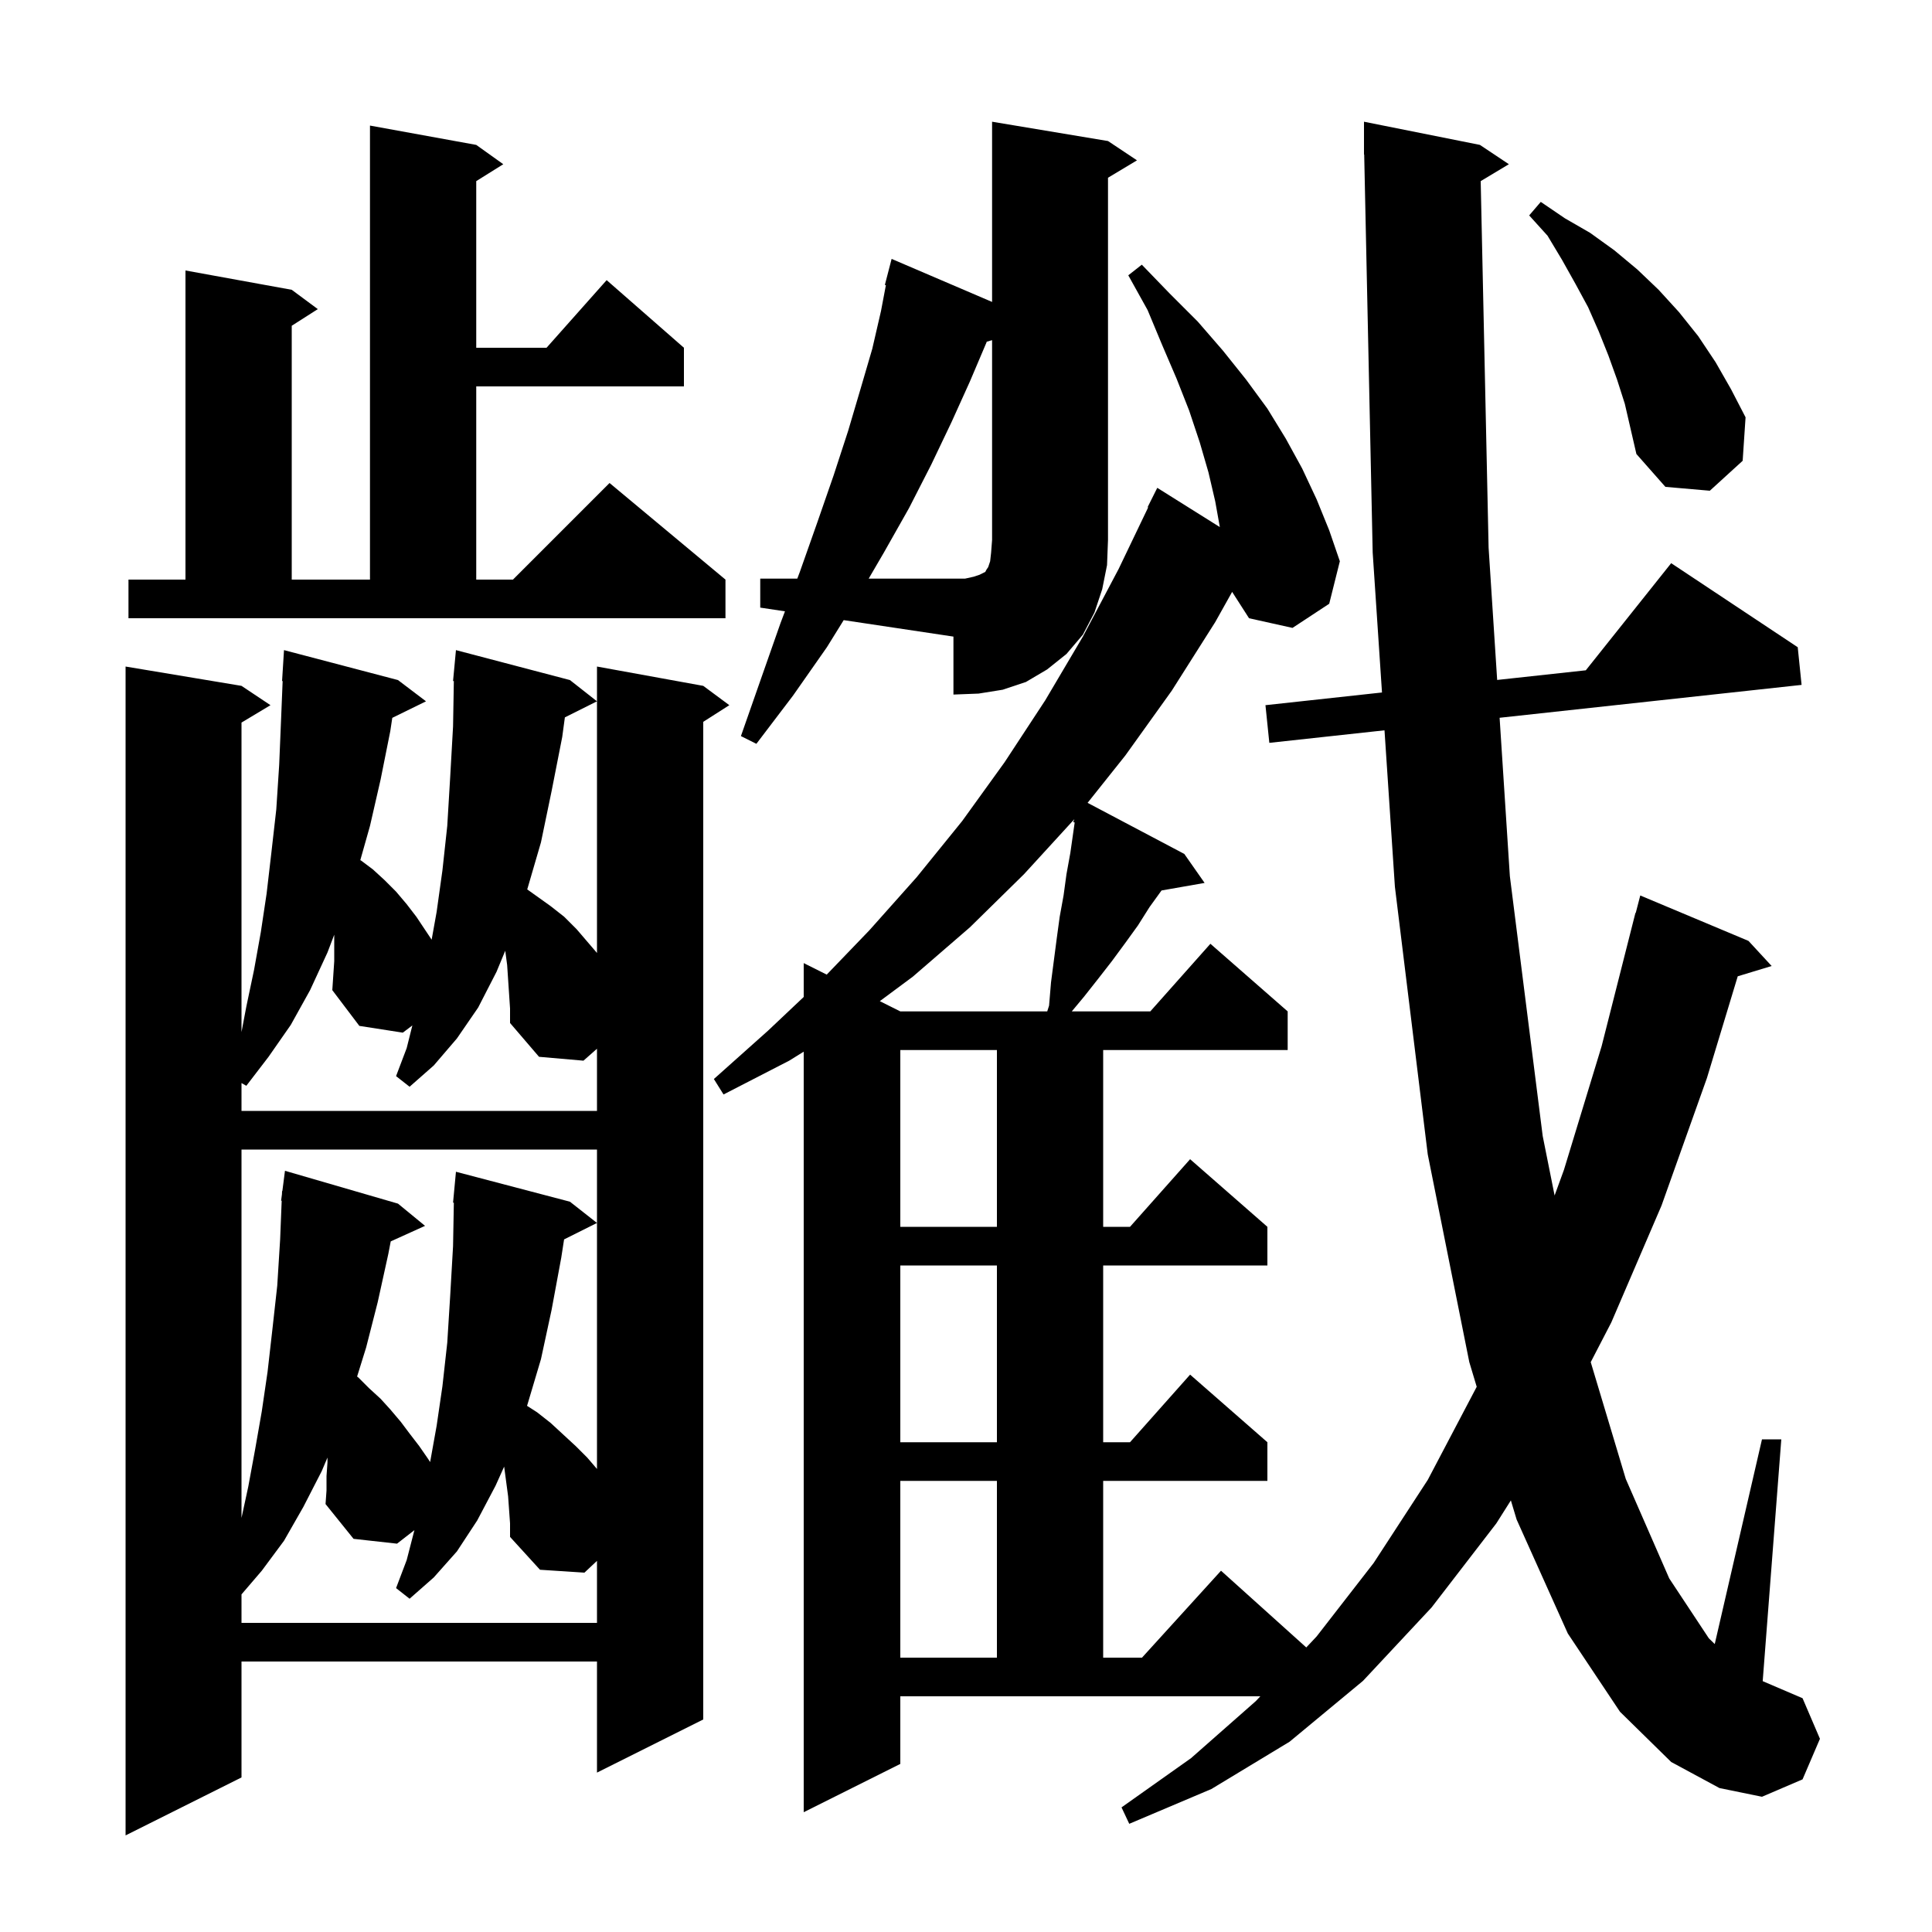 <svg xmlns="http://www.w3.org/2000/svg" xmlns:xlink="http://www.w3.org/1999/xlink" version="1.1" baseProfile="full" viewBox="0 0 200 200" width="200" height="200">
<g fill="black">
<path d="M 59.0 70.4 L 61.8 72.6 L 58.476 74.262 L 58.2 76.3 L 57.1 81.9 L 56.0 87.2 L 54.6 92.0 L 54.577 92.069 L 57.0 93.8 L 58.4 94.9 L 59.7 96.2 L 61.8 98.65 L 61.8 69.0 L 72.8 71.0 L 75.5 73.0 L 72.8 74.723 L 72.8 178.0 L 61.8 183.5 L 61.8 172.0 L 25.0 172.0 L 25.0 184.0 L 13.0 190.0 L 13.0 69.0 L 25.0 71.0 L 28.0 73.0 L 25.0 74.8 L 25.0 106.843 L 25.5 104.2 L 26.3 100.4 L 27.0 96.5 L 27.6 92.5 L 28.1 88.2 L 28.6 83.8 L 28.9 79.2 L 29.1 74.4 L 29.259 70.5 L 29.2 70.5 L 29.4 67.3 L 41.2 70.4 L 44.1 72.6 L 40.609 74.312 L 40.4 75.7 L 39.4 80.7 L 38.3 85.5 L 37.299 89.042 L 37.4 89.1 L 38.6 90.0 L 39.8 91.1 L 41.0 92.3 L 42.1 93.6 L 43.1 94.9 L 44.684 97.276 L 45.2 94.4 L 45.8 90.1 L 46.3 85.5 L 46.6 80.5 L 46.9 75.2 L 46.982 70.499 L 46.9 70.5 L 47.2 67.3 Z M 153.281 18.751 L 154.1 56.7 L 154.986 70.388 L 164.162 69.389 L 173.0 58.3 L 186.1 67.0 L 186.5 70.9 L 155.239 74.304 L 156.3 90.7 L 159.7 117.6 L 160.932 123.758 L 161.9 121.1 L 165.8 108.3 L 169.3 94.5 L 169.331 94.508 L 169.8 92.7 L 181.0 97.4 L 183.4 100.0 L 179.89 101.066 L 176.7 111.6 L 172.0 124.8 L 166.8 136.9 L 164.672 141.007 L 168.3 153.1 L 172.8 163.4 L 176.9 169.6 L 177.51 170.191 L 182.4 149.0 L 184.4 149.0 L 182.474 174.032 L 186.6 175.8 L 188.4 180.0 L 186.6 184.2 L 182.4 186.0 L 178.0 185.1 L 173.0 182.4 L 167.7 177.2 L 162.3 169.1 L 157.0 157.3 L 156.405 155.321 L 154.9 157.7 L 148.2 166.4 L 141.1 174.0 L 133.5 180.3 L 125.4 185.2 L 116.9 188.8 L 116.1 187.1 L 123.3 182.0 L 130.0 176.1 L 130.47 175.6 L 93.2 175.6 L 93.2 182.6 L 83.2 187.6 L 83.2 108.868 L 81.7 109.8 L 74.9 113.3 L 73.9 111.7 L 79.5 106.7 L 83.2 103.206 L 83.2 99.7 L 85.582 100.891 L 90.0 96.3 L 94.9 90.8 L 99.6 85.0 L 104.0 78.9 L 108.2 72.5 L 112.1 65.9 L 115.8 58.9 L 118.858 52.523 L 118.8 52.5 L 119.8 50.5 L 126.276 54.563 L 125.8 51.9 L 125.1 48.9 L 124.2 45.8 L 123.1 42.5 L 121.8 39.2 L 120.3 35.7 L 118.8 32.1 L 116.8 28.5 L 118.2 27.4 L 121.1 30.4 L 124.0 33.3 L 126.6 36.3 L 129.0 39.3 L 131.2 42.3 L 133.1 45.4 L 134.8 48.5 L 136.3 51.7 L 137.6 54.9 L 138.7 58.1 L 137.6 62.5 L 133.8 65.0 L 129.3 64.0 L 127.551 61.272 L 125.8 64.4 L 121.3 71.5 L 116.5 78.2 L 112.587 83.11 L 122.6 88.4 L 124.7 91.4 L 120.241 92.182 L 119.0 93.9 L 117.8 95.8 L 116.5 97.6 L 115.1 99.5 L 113.7 101.3 L 112.2 103.2 L 110.95 104.7 L 119.078 104.7 L 125.3 97.7 L 133.3 104.7 L 133.3 108.7 L 114.2 108.7 L 114.2 127.0 L 116.978 127.0 L 123.2 120.0 L 131.2 127.0 L 131.2 131.0 L 114.2 131.0 L 114.2 149.3 L 116.978 149.3 L 123.2 142.3 L 131.2 149.3 L 131.2 153.3 L 114.2 153.3 L 114.2 171.6 L 118.218 171.6 L 126.4 162.6 L 135.225 170.543 L 136.3 169.4 L 142.2 161.8 L 147.8 153.2 L 152.869 143.559 L 152.1 141.0 L 147.8 119.5 L 144.4 91.8 L 143.323 75.602 L 131.4 76.9 L 131.0 73.0 L 143.063 71.686 L 142.1 57.2 L 141.221 15.998 L 141.2 16.0 L 141.2 12.6 L 153.2 15.0 L 156.2 17.0 Z M 93.2 153.3 L 93.2 171.6 L 103.2 171.6 L 103.2 153.3 Z M 52.6 154.9 L 52.19 151.823 L 51.3 153.8 L 49.4 157.4 L 47.3 160.6 L 44.9 163.3 L 42.4 165.5 L 41.0 164.4 L 42.1 161.5 L 42.9 158.4 L 41.1 159.8 L 36.6 159.3 L 33.7 155.7 L 33.8 154.3 L 33.8 152.8 L 33.9 151.4 L 33.9 150.888 L 33.3 152.3 L 31.4 156.0 L 29.4 159.5 L 27.1 162.6 L 25.0 165.05 L 25.0 168.0 L 61.8 168.0 L 61.8 161.579 L 60.5 162.8 L 55.9 162.5 L 52.8 159.1 L 52.8 157.7 Z M 25.0 119.0 L 25.0 157.137 L 25.7 153.9 L 26.4 150.1 L 27.1 146.1 L 27.7 142.0 L 28.2 137.6 L 28.7 133.1 L 29.0 128.3 L 29.16 124.301 L 29.1 124.3 L 29.187 123.626 L 29.2 123.3 L 29.229 123.303 L 29.5 121.2 L 41.2 124.6 L 44.0 126.9 L 40.448 128.508 L 40.2 129.8 L 39.1 134.8 L 37.9 139.5 L 36.967 142.498 L 37.1 142.6 L 38.2 143.7 L 39.4 144.8 L 40.4 145.9 L 41.5 147.2 L 42.4 148.4 L 43.4 149.7 L 44.3 151.0 L 44.527 151.352 L 45.2 147.6 L 45.8 143.5 L 46.3 139.0 L 46.6 134.2 L 46.9 129.0 L 46.982 124.499 L 46.9 124.5 L 47.2 121.3 L 59.0 124.4 L 61.8 126.6 L 58.394 128.303 L 58.1 130.2 L 57.1 135.6 L 56.0 140.7 L 54.6 145.4 L 54.556 145.529 L 55.6 146.2 L 57.0 147.3 L 59.6 149.7 L 60.8 150.9 L 61.8 152.067 L 61.8 119.0 Z M 93.2 131.0 L 93.2 149.3 L 103.2 149.3 L 103.2 131.0 Z M 93.2 108.7 L 93.2 127.0 L 103.2 127.0 L 103.2 108.7 Z M 52.5 99.9 L 52.303 98.422 L 51.4 100.6 L 49.5 104.3 L 47.3 107.5 L 44.9 110.3 L 42.4 112.5 L 41.0 111.4 L 42.1 108.5 L 42.687 106.153 L 41.7 106.9 L 37.2 106.2 L 34.4 102.5 L 34.6 99.5 L 34.6 96.763 L 33.9 98.6 L 32.1 102.5 L 30.1 106.1 L 27.8 109.4 L 25.5 112.4 L 25.0 112.119 L 25.0 115.0 L 61.8 115.0 L 61.8 108.565 L 60.4 109.8 L 55.8 109.4 L 52.8 105.9 L 52.8 104.4 Z M 106.0 90.5 L 100.4 96.0 L 94.5 101.1 L 91.078 103.639 L 93.2 104.7 L 108.409 104.7 L 108.6 104.1 L 108.8 101.7 L 109.4 97.1 L 109.7 94.9 L 110.1 92.7 L 110.4 90.5 L 110.8 88.3 L 111.251 85.143 L 111.1 85.1 L 111.218 84.799 Z M 85.6 67.0 L 82.1 72.0 L 78.3 77.0 L 76.7 76.2 L 78.8 70.2 L 80.8 64.5 L 81.259 63.284 L 78.7 62.9 L 78.7 59.9 L 82.536 59.9 L 82.8 59.2 L 84.6 54.1 L 86.3 49.2 L 87.8 44.6 L 89.1 40.2 L 90.3 36.1 L 91.2 32.2 L 91.707 29.519 L 91.6 29.5 L 92.3 26.8 L 102.7 31.257 L 102.7 12.6 L 114.7 14.6 L 117.7 16.6 L 114.7 18.4 L 114.7 55.9 L 114.6 58.5 L 114.1 61.0 L 113.3 63.4 L 112.1 65.7 L 110.4 67.7 L 108.4 69.3 L 106.2 70.6 L 103.8 71.4 L 101.3 71.8 L 98.7 71.9 L 98.7 65.9 L 87.339 64.196 Z M 13.3 60.0 L 19.2 60.0 L 19.2 28.0 L 30.2 30.0 L 32.9 32.0 L 30.2 33.723 L 30.2 60.0 L 38.3 60.0 L 38.3 13.0 L 49.3 15.0 L 52.1 17.0 L 49.3 18.75 L 49.3 36.0 L 56.578 36.0 L 62.8 29.0 L 70.8 36.0 L 70.8 40.0 L 49.3 40.0 L 49.3 60.0 L 53.1 60.0 L 63.1 50.0 L 75.1 60.0 L 75.1 64.0 L 13.3 64.0 Z M 167.4 39.3 L 166.5 36.8 L 165.5 34.3 L 164.4 31.8 L 163.1 29.4 L 161.7 26.9 L 160.2 24.4 L 158.3 22.3 L 159.5 20.9 L 162.0 22.6 L 164.6 24.1 L 167.1 25.9 L 169.5 27.9 L 171.7 30.0 L 173.8 32.3 L 175.8 34.8 L 177.6 37.5 L 179.2 40.3 L 180.7 43.2 L 180.4 47.7 L 177.0 50.8 L 172.4 50.4 L 169.4 47.0 L 168.2 41.8 Z M 100.8 59.7 L 101.4 59.5 L 102.0 59.2 L 102.1 59.0 L 102.3 58.7 L 102.5 58.1 L 102.6 57.2 L 102.7 55.9 L 102.7 35.214 L 102.146 35.373 L 102.1 35.5 L 100.4 39.5 L 98.5 43.7 L 96.4 48.1 L 94.1 52.6 L 91.5 57.2 L 89.925 59.9 L 99.9 59.9 Z " />
</g>
</svg>
